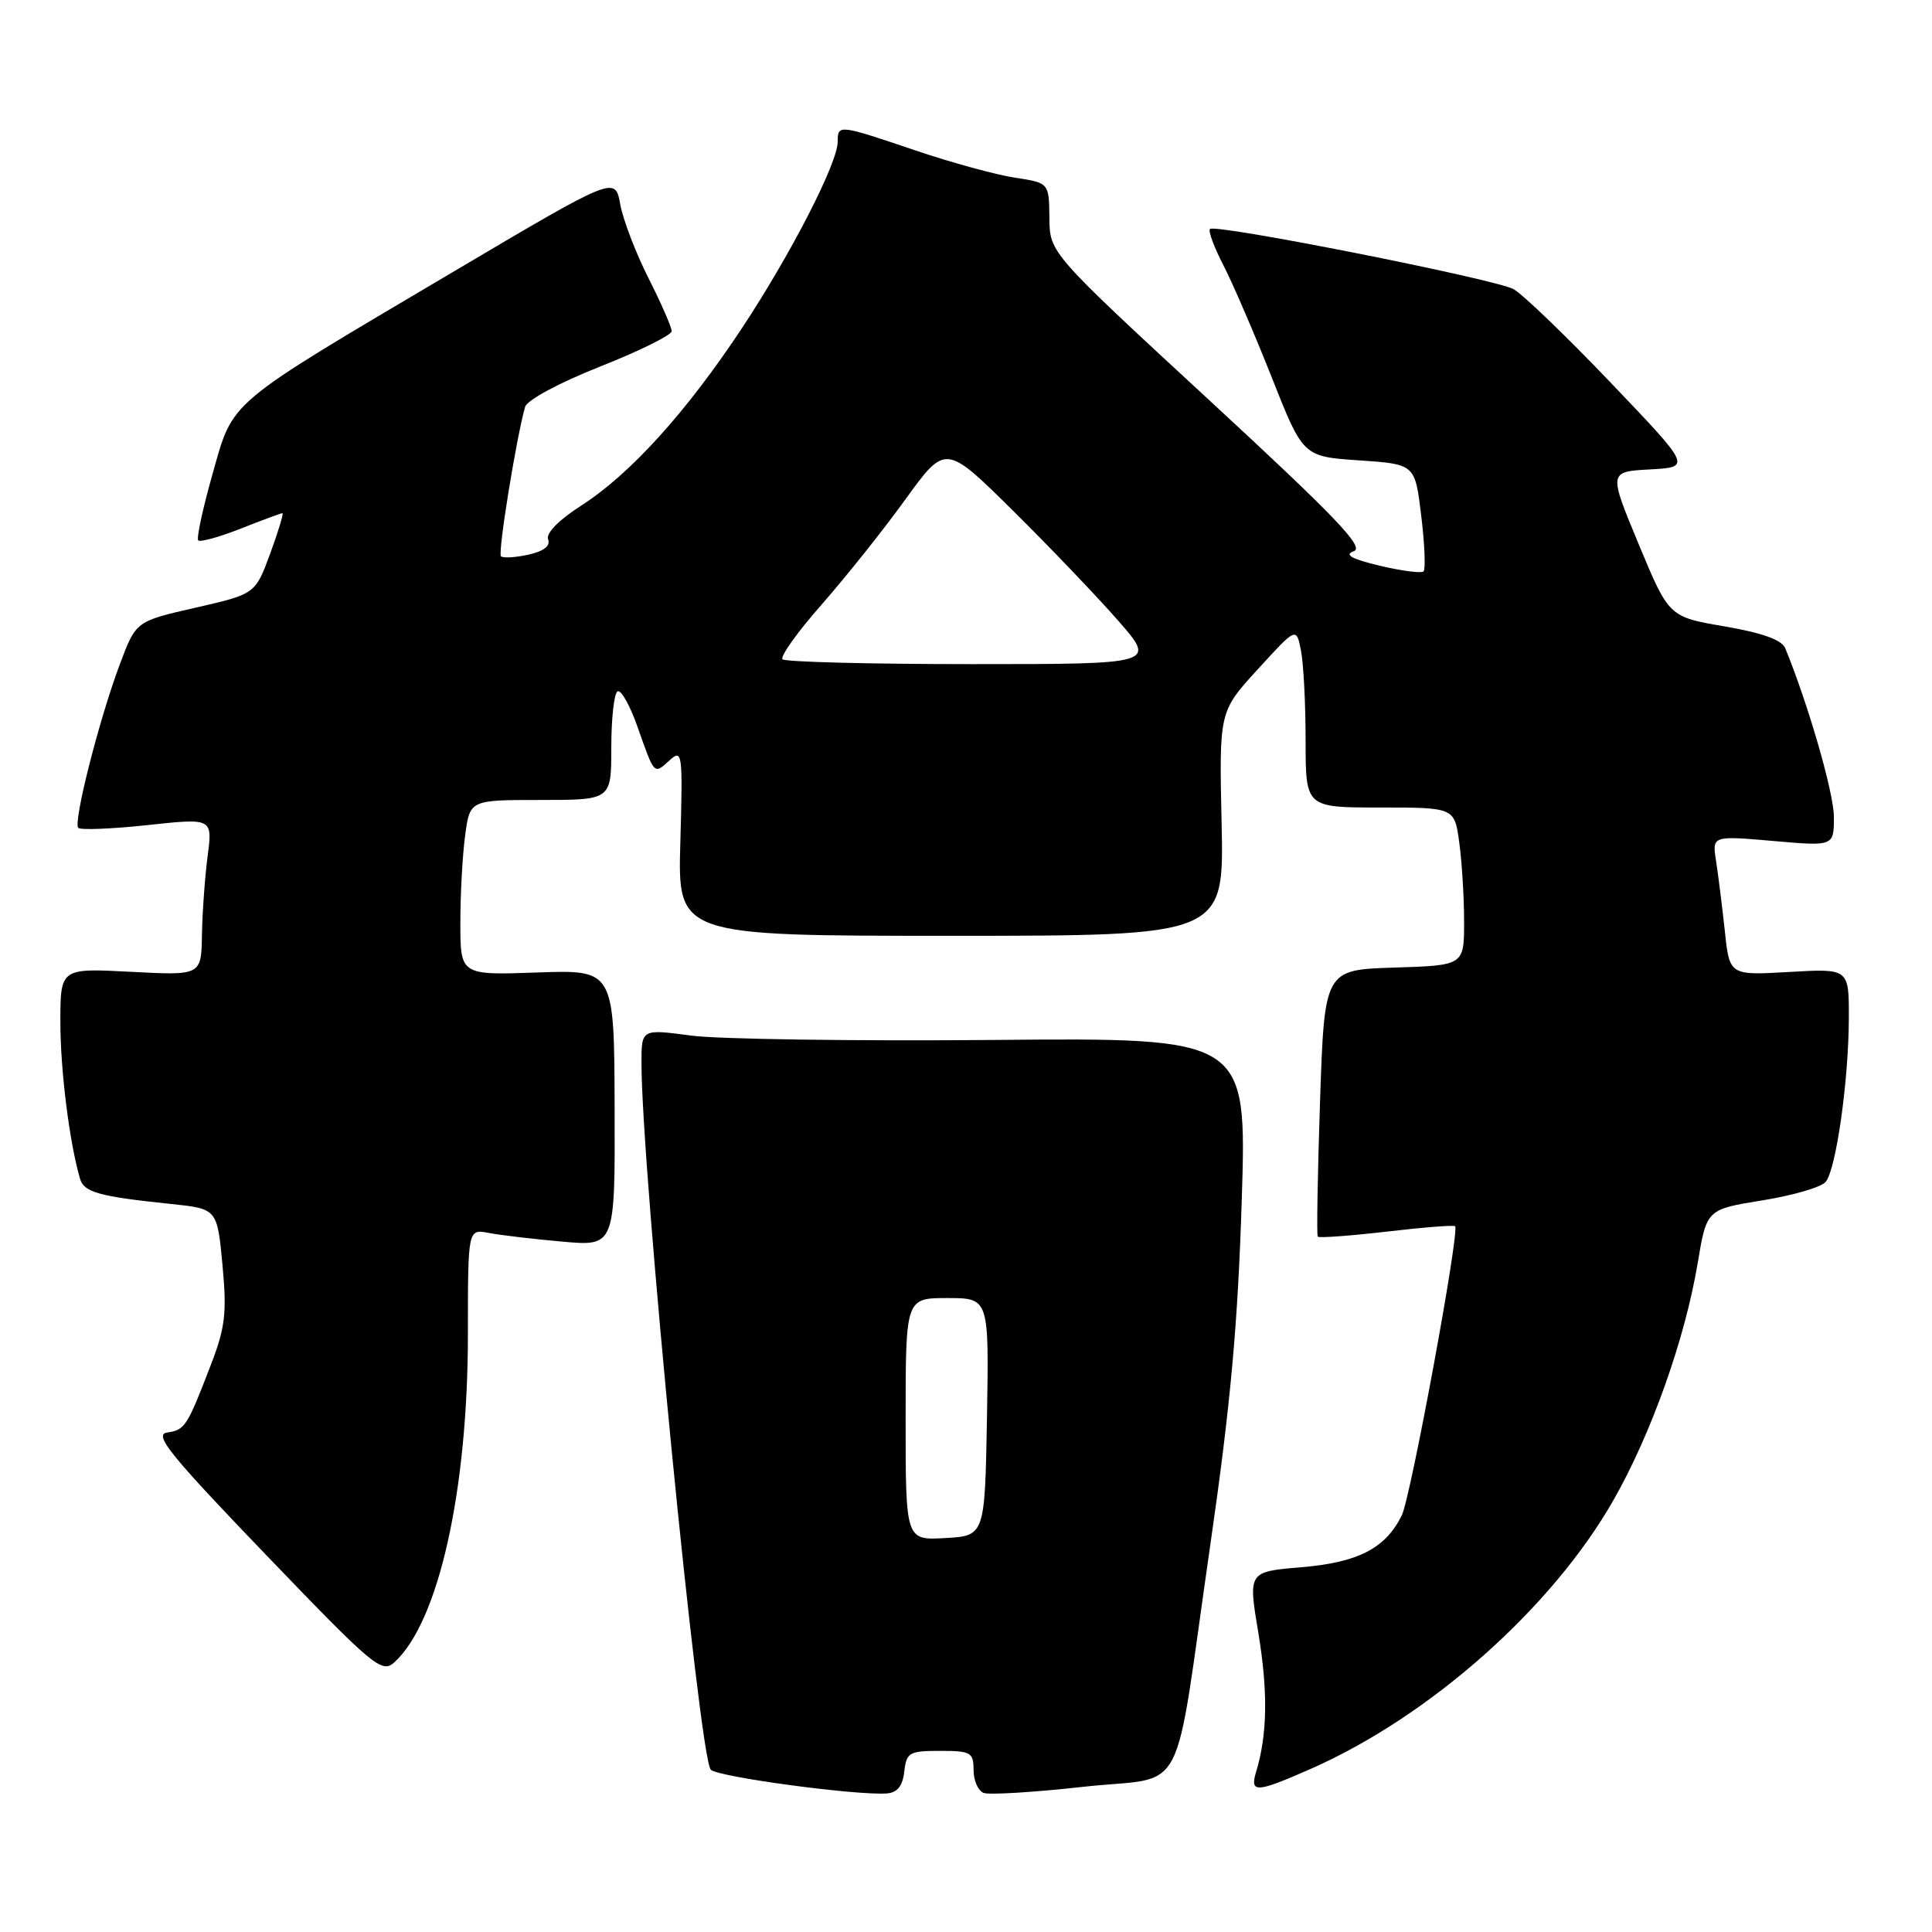 <?xml version="1.0" encoding="UTF-8" standalone="no"?>
<!DOCTYPE svg PUBLIC "-//W3C//DTD SVG 1.1//EN" "http://www.w3.org/Graphics/SVG/1.1/DTD/svg11.dtd" >
<svg xmlns="http://www.w3.org/2000/svg" xmlns:xlink="http://www.w3.org/1999/xlink" version="1.1" viewBox="0 0 256 256">
 <g >
 <path fill="currentColor"
d=" M 119.82 234.75 C 120.11 232.21 120.47 232.00 124.57 232.00 C 128.64 232.00 129.00 232.20 129.00 234.53 C 129.00 235.92 129.60 237.29 130.33 237.57 C 131.06 237.85 137.01 237.49 143.54 236.76 C 157.56 235.21 155.36 239.41 160.40 204.50 C 163.06 186.09 164.02 175.49 164.54 159.00 C 165.21 137.50 165.21 137.50 131.66 137.80 C 113.21 137.96 95.17 137.70 91.56 137.22 C 85.00 136.34 85.00 136.34 85.00 140.86 C 85.00 154.88 92.64 232.78 94.18 234.49 C 95.04 235.44 113.43 237.93 117.50 237.64 C 118.89 237.54 119.60 236.67 119.82 234.75 Z  M 173.63 234.41 C 189.45 227.44 205.63 213.09 213.79 198.78 C 218.80 189.99 223.27 177.43 224.95 167.38 C 226.14 160.25 226.14 160.25 233.50 159.06 C 237.54 158.41 241.33 157.31 241.91 156.61 C 243.29 154.94 244.96 143.20 244.98 134.92 C 245.00 128.33 245.00 128.33 237.09 128.79 C 229.17 129.25 229.17 129.25 228.55 123.37 C 228.20 120.14 227.68 115.98 227.39 114.11 C 226.86 110.73 226.86 110.73 234.93 111.43 C 243.00 112.14 243.00 112.14 243.00 108.26 C 243.00 105.08 239.63 93.41 236.55 85.88 C 236.10 84.79 233.51 83.86 228.52 83.00 C 221.14 81.74 221.14 81.74 217.14 72.12 C 213.14 62.50 213.14 62.50 218.63 62.20 C 224.12 61.90 224.12 61.90 213.42 50.70 C 207.54 44.54 201.75 38.97 200.55 38.31 C 198.07 36.97 161.04 29.63 160.33 30.34 C 160.07 30.60 160.87 32.76 162.11 35.15 C 163.34 37.54 166.22 44.22 168.51 50.00 C 172.66 60.50 172.66 60.50 180.08 61.00 C 187.50 61.50 187.50 61.50 188.32 68.34 C 188.78 72.11 188.91 75.42 188.63 75.71 C 188.34 75.99 185.73 75.65 182.82 74.96 C 179.06 74.06 178.07 73.50 179.38 73.04 C 180.85 72.53 177.05 68.56 160.15 52.95 C 139.09 33.50 139.09 33.50 139.05 28.86 C 139.00 24.23 139.00 24.23 134.51 23.55 C 132.04 23.18 126.11 21.56 121.32 19.94 C 111.10 16.48 111.00 16.47 111.00 18.78 C 111.00 21.60 104.78 33.71 98.30 43.50 C 90.94 54.62 83.51 62.82 77.05 66.97 C 74.04 68.90 72.31 70.66 72.63 71.47 C 72.96 72.34 72.05 73.05 70.00 73.50 C 68.27 73.88 66.64 73.97 66.38 73.71 C 65.94 73.28 68.43 57.92 69.58 53.91 C 69.84 53.01 74.11 50.71 79.52 48.57 C 84.73 46.51 89.00 44.40 89.00 43.88 C 89.00 43.36 87.62 40.20 85.93 36.86 C 84.24 33.51 82.55 29.10 82.18 27.05 C 81.50 23.33 81.50 23.33 60.00 36.05 C 29.66 54.00 30.98 52.89 28.15 62.85 C 26.86 67.41 26.01 71.35 26.27 71.61 C 26.53 71.86 29.07 71.16 31.91 70.04 C 34.75 68.92 37.23 68.00 37.42 68.00 C 37.61 68.00 36.88 70.41 35.80 73.36 C 33.82 78.71 33.82 78.71 25.92 80.52 C 18.02 82.32 18.02 82.32 15.92 87.91 C 13.18 95.15 9.66 108.99 10.37 109.70 C 10.67 110.00 14.80 109.84 19.54 109.33 C 28.17 108.40 28.17 108.40 27.51 113.45 C 27.15 116.23 26.81 120.92 26.76 123.88 C 26.67 129.26 26.67 129.26 17.34 128.77 C 8.00 128.28 8.00 128.28 8.00 135.46 C 8.00 141.82 9.20 151.37 10.60 156.18 C 11.13 157.99 13.11 158.54 22.64 159.53 C 28.78 160.17 28.78 160.17 29.48 167.61 C 30.07 173.95 29.85 175.88 27.97 180.77 C 24.79 189.05 24.52 189.47 22.14 189.82 C 20.34 190.09 22.50 192.76 35.23 206.01 C 49.48 220.84 50.59 221.77 52.24 220.28 C 58.11 214.97 62.01 197.55 62.00 176.67 C 62.00 162.84 62.00 162.84 64.75 163.37 C 66.26 163.66 70.65 164.18 74.50 164.52 C 81.50 165.15 81.50 165.15 81.44 146.83 C 81.39 128.50 81.39 128.50 71.19 128.86 C 61.00 129.22 61.00 129.22 61.00 122.25 C 61.00 118.42 61.29 113.19 61.64 110.64 C 62.27 106.00 62.27 106.00 71.64 106.00 C 81.00 106.00 81.00 106.00 81.00 99.06 C 81.00 95.24 81.37 91.89 81.82 91.61 C 82.27 91.33 83.47 93.44 84.47 96.30 C 86.75 102.77 86.63 102.65 88.74 100.73 C 90.41 99.22 90.48 99.77 90.15 111.57 C 89.79 124.00 89.79 124.00 125.99 124.00 C 162.19 124.00 162.19 124.00 161.87 109.14 C 161.54 94.28 161.54 94.28 166.66 88.69 C 171.77 83.09 171.77 83.09 172.38 86.17 C 172.72 87.86 173.00 93.24 173.00 98.12 C 173.00 107.00 173.00 107.00 182.86 107.00 C 192.73 107.00 192.73 107.00 193.36 111.64 C 193.71 114.19 194.00 118.90 194.00 122.10 C 194.00 127.92 194.00 127.92 184.75 128.21 C 175.50 128.50 175.50 128.50 174.91 146.00 C 174.59 155.62 174.45 163.66 174.61 163.86 C 174.77 164.06 178.85 163.76 183.70 163.20 C 188.54 162.63 192.64 162.31 192.81 162.48 C 193.44 163.10 186.94 198.34 185.75 200.78 C 183.60 205.16 179.97 207.04 172.40 207.67 C 165.38 208.26 165.38 208.26 166.74 216.38 C 168.02 224.13 167.94 229.83 166.45 234.75 C 165.58 237.62 166.42 237.58 173.63 234.41 Z  M 120.00 188.05 C 120.00 172.00 120.00 172.00 125.53 172.00 C 131.05 172.00 131.05 172.00 130.78 187.75 C 130.50 203.50 130.50 203.50 125.25 203.80 C 120.00 204.10 120.00 204.10 120.00 188.05 Z  M 103.69 87.36 C 103.34 87.00 105.67 83.74 108.87 80.11 C 112.06 76.47 117.07 70.20 119.98 66.16 C 125.29 58.83 125.29 58.83 134.22 67.66 C 139.13 72.52 145.41 79.09 148.17 82.25 C 153.20 88.00 153.20 88.00 128.77 88.00 C 115.33 88.00 104.04 87.71 103.69 87.36 Z "/>
</g>
</svg>